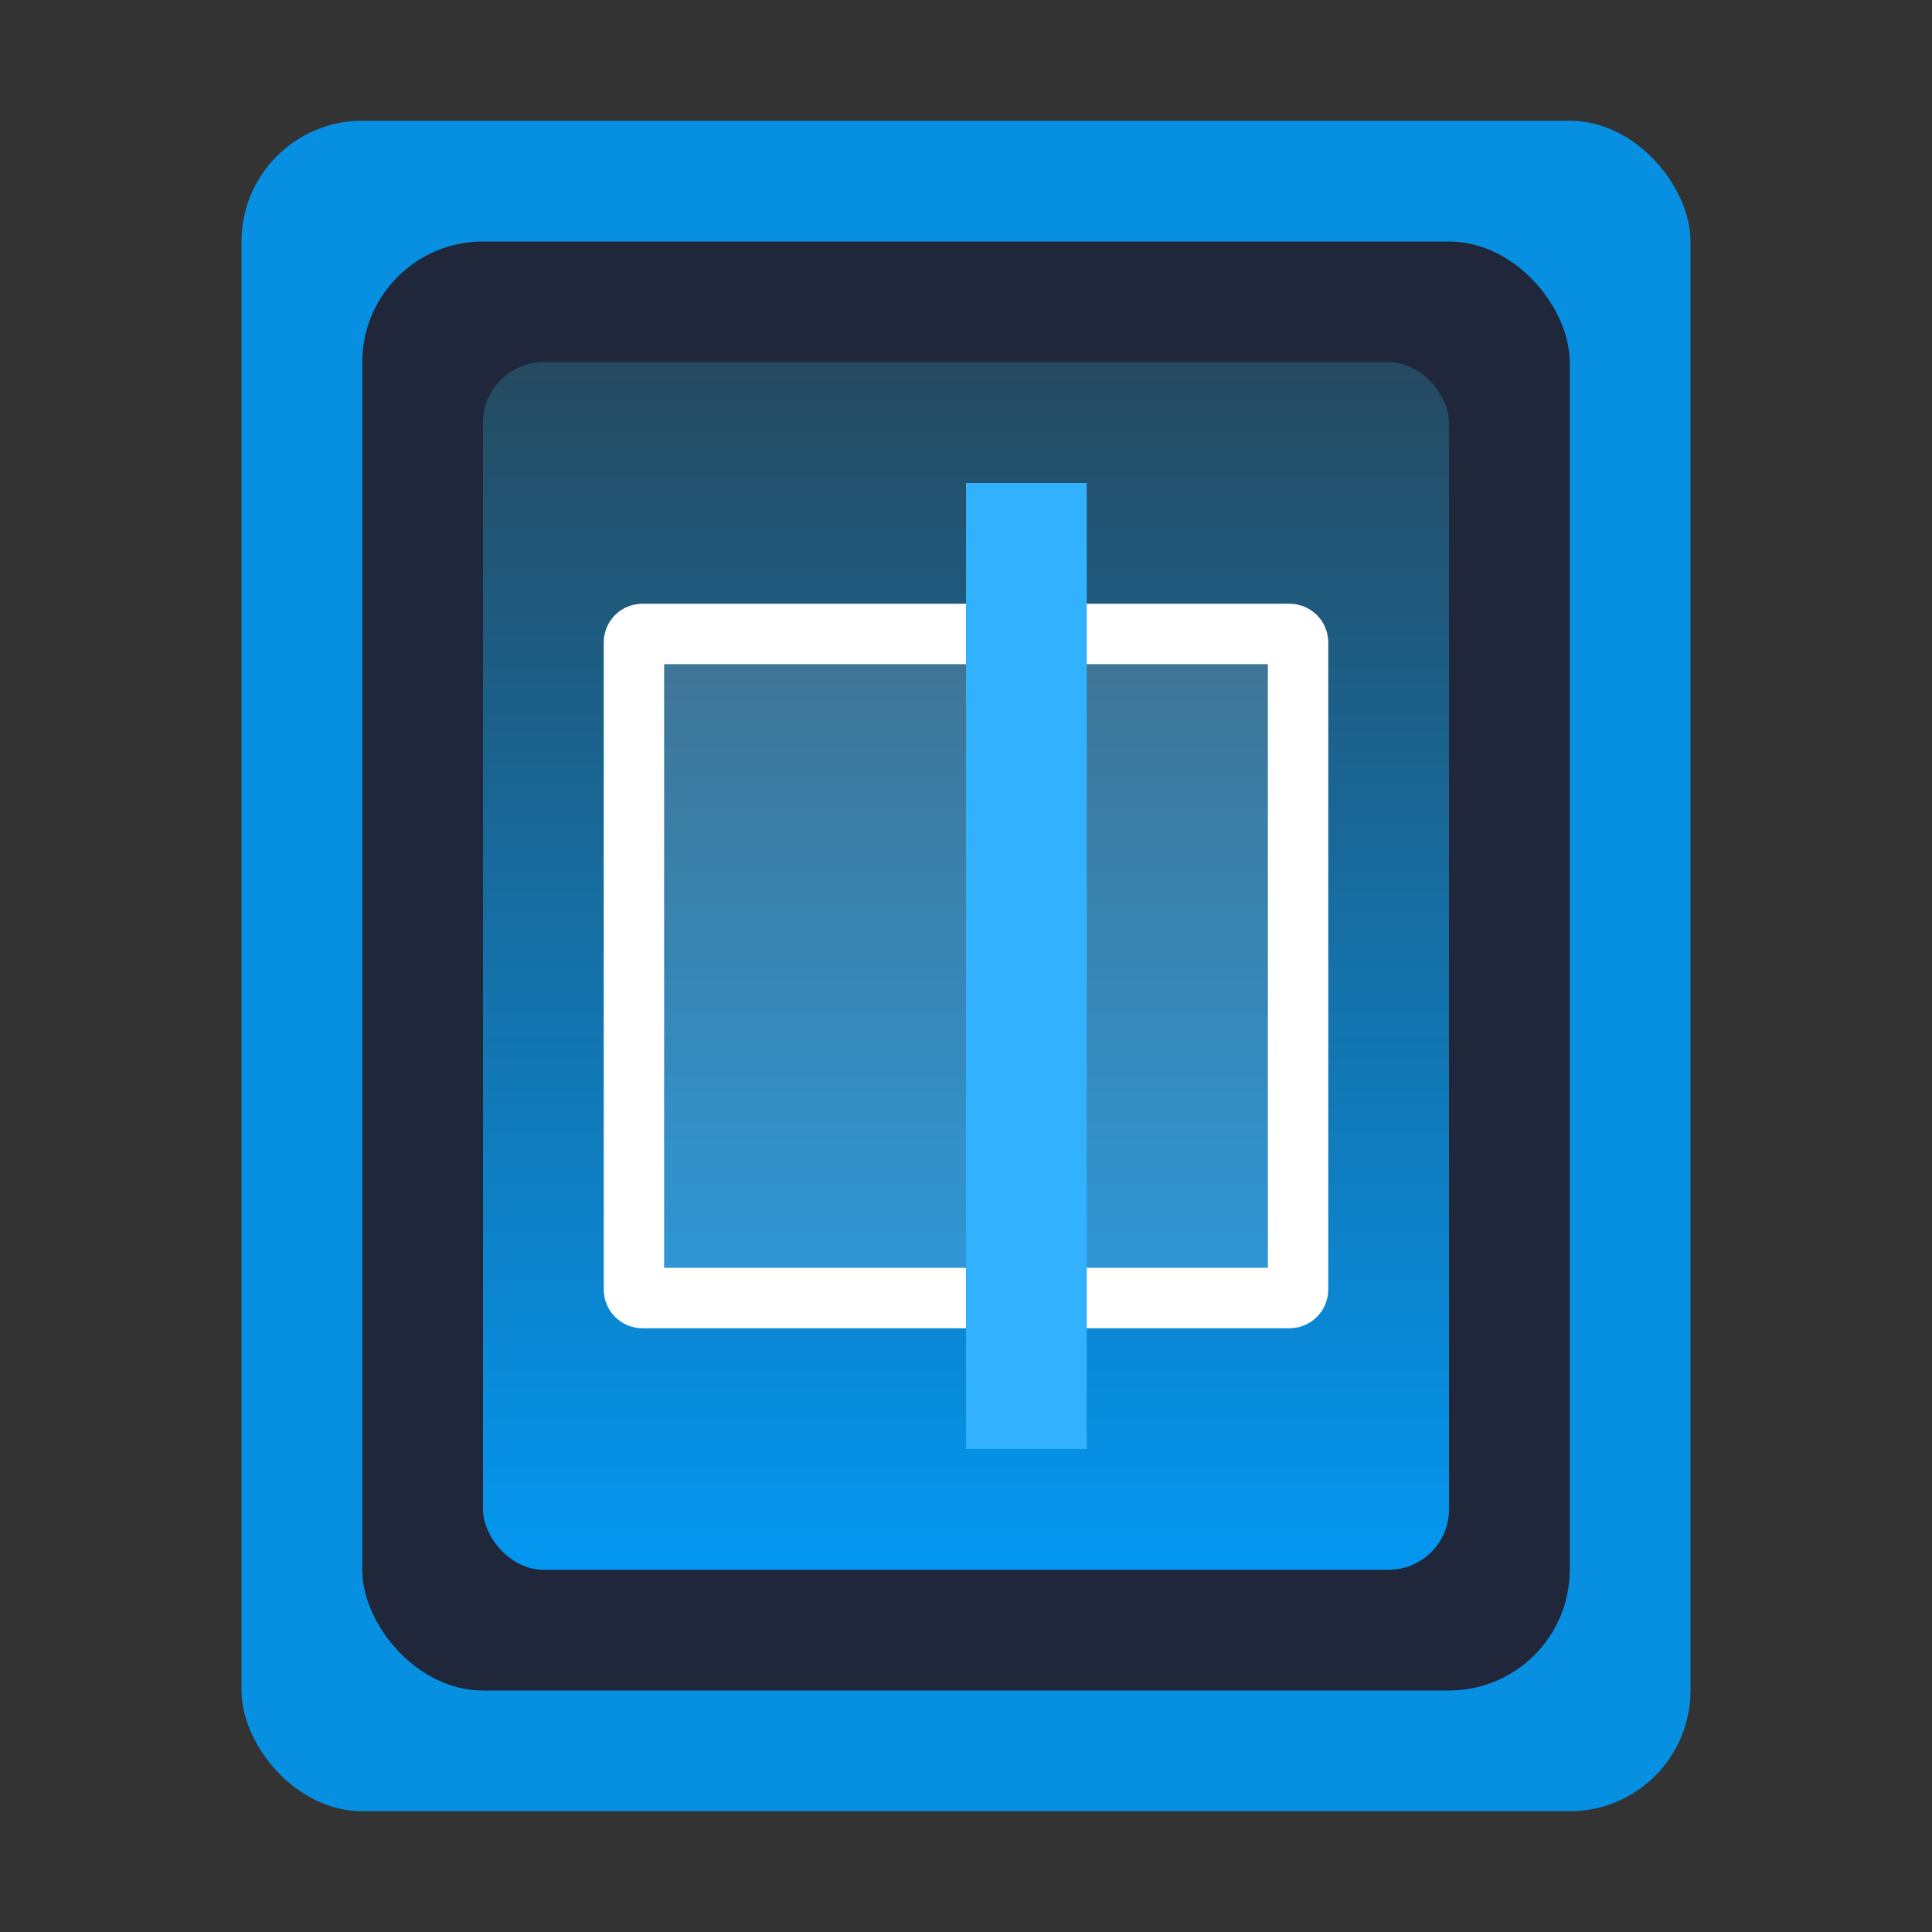 <?xml version="1.0" encoding="UTF-8"?>
<svg width="16px" height="16px" viewBox="0 0 16 16" version="1.1" xmlns="http://www.w3.org/2000/svg" xmlns:xlink="http://www.w3.org/1999/xlink">
    <rect x="0" y="0" width="16" height="16" fill="#333333" stroke="none"/>
    <!-- Generator: Sketch 46.2 (44496) - http://www.bohemiancoding.com/sketch -->
    <title>scanner</title>
    <desc>Created with Sketch.</desc>
    <defs>
        <linearGradient x1="50%" y1="100%" x2="50%" y2="0%" id="linearGradient-1">
            <stop stop-color="#0397F1" offset="0%"></stop>
            <stop stop-color="#264A60" offset="100%"></stop>
        </linearGradient>
        <path d="M0.776,0.434 L0.776,0.434 C0.776,0.258 0.92,0.114 1.096,0.114 L1.096,0.114 L6.456,0.114 C6.633,0.114 6.776,0.258 6.776,0.434 L6.776,0.434 L6.776,5.794 C6.776,5.971 6.633,6.114 6.456,6.114 L6.456,6.114 L1.096,6.114 C0.92,6.114 0.776,5.971 0.776,5.794 L0.776,0.434 Z" id="path-2"></path>
    </defs>
    <g id="Page-1" stroke="none" stroke-width="1" fill="none" fill-rule="evenodd">
        <g id="scanner">
            <g id="图标形状" transform="translate(1.667, 1)">
                <rect id="Rectangle" fill="#078FE2" x="0.333" y="0" width="12" height="14" rx="1"></rect>
                <rect id="Rectangle-4" fill="#20273A" x="1.333" y="1" width="10" height="12" rx="1"></rect>
                <rect id="Rectangle-4" fill="url(#linearGradient-1)" x="2.333" y="2" width="8" height="10" rx="0.5"></rect>
                <g id="左右" transform="translate(2.333, 3)">
                    <g id="右边" transform="translate(0.208, 0)">
                        <g id="右" transform="translate(4.068, 3.614) scale(-1, -1) translate(-4.068, -3.614) translate(0.568, 0.114)">
                            <mask id="mask-3" fill="white">
                                <use xlink:href="#path-2"></use>
                            </mask>
                            <g id="Rectangle-1-copy-2">
                                <use fill-opacity="0.15" fill="#FFFFFF" fill-rule="evenodd" style="mix-blend-mode: multiply;" xlink:href="#path-2"></use>
                                <path stroke="#FFFFFF" stroke-width="0.5" d="M1.026,0.434 L1.026,5.794 C1.026,5.833 1.058,5.864 1.096,5.864 L6.456,5.864 C6.495,5.864 6.526,5.833 6.526,5.794 L6.526,0.434 C6.526,0.396 6.495,0.364 6.456,0.364 L1.096,0.364 C1.058,0.364 1.026,0.396 1.026,0.434 Z"></path>
                            </g>
                        </g>
                    </g>
                </g>
            </g>
            <rect id="Rectangle-12" fill="#32B1FF" x="8" y="4" width="1" height="8"></rect>
        </g>
    </g>
</svg>